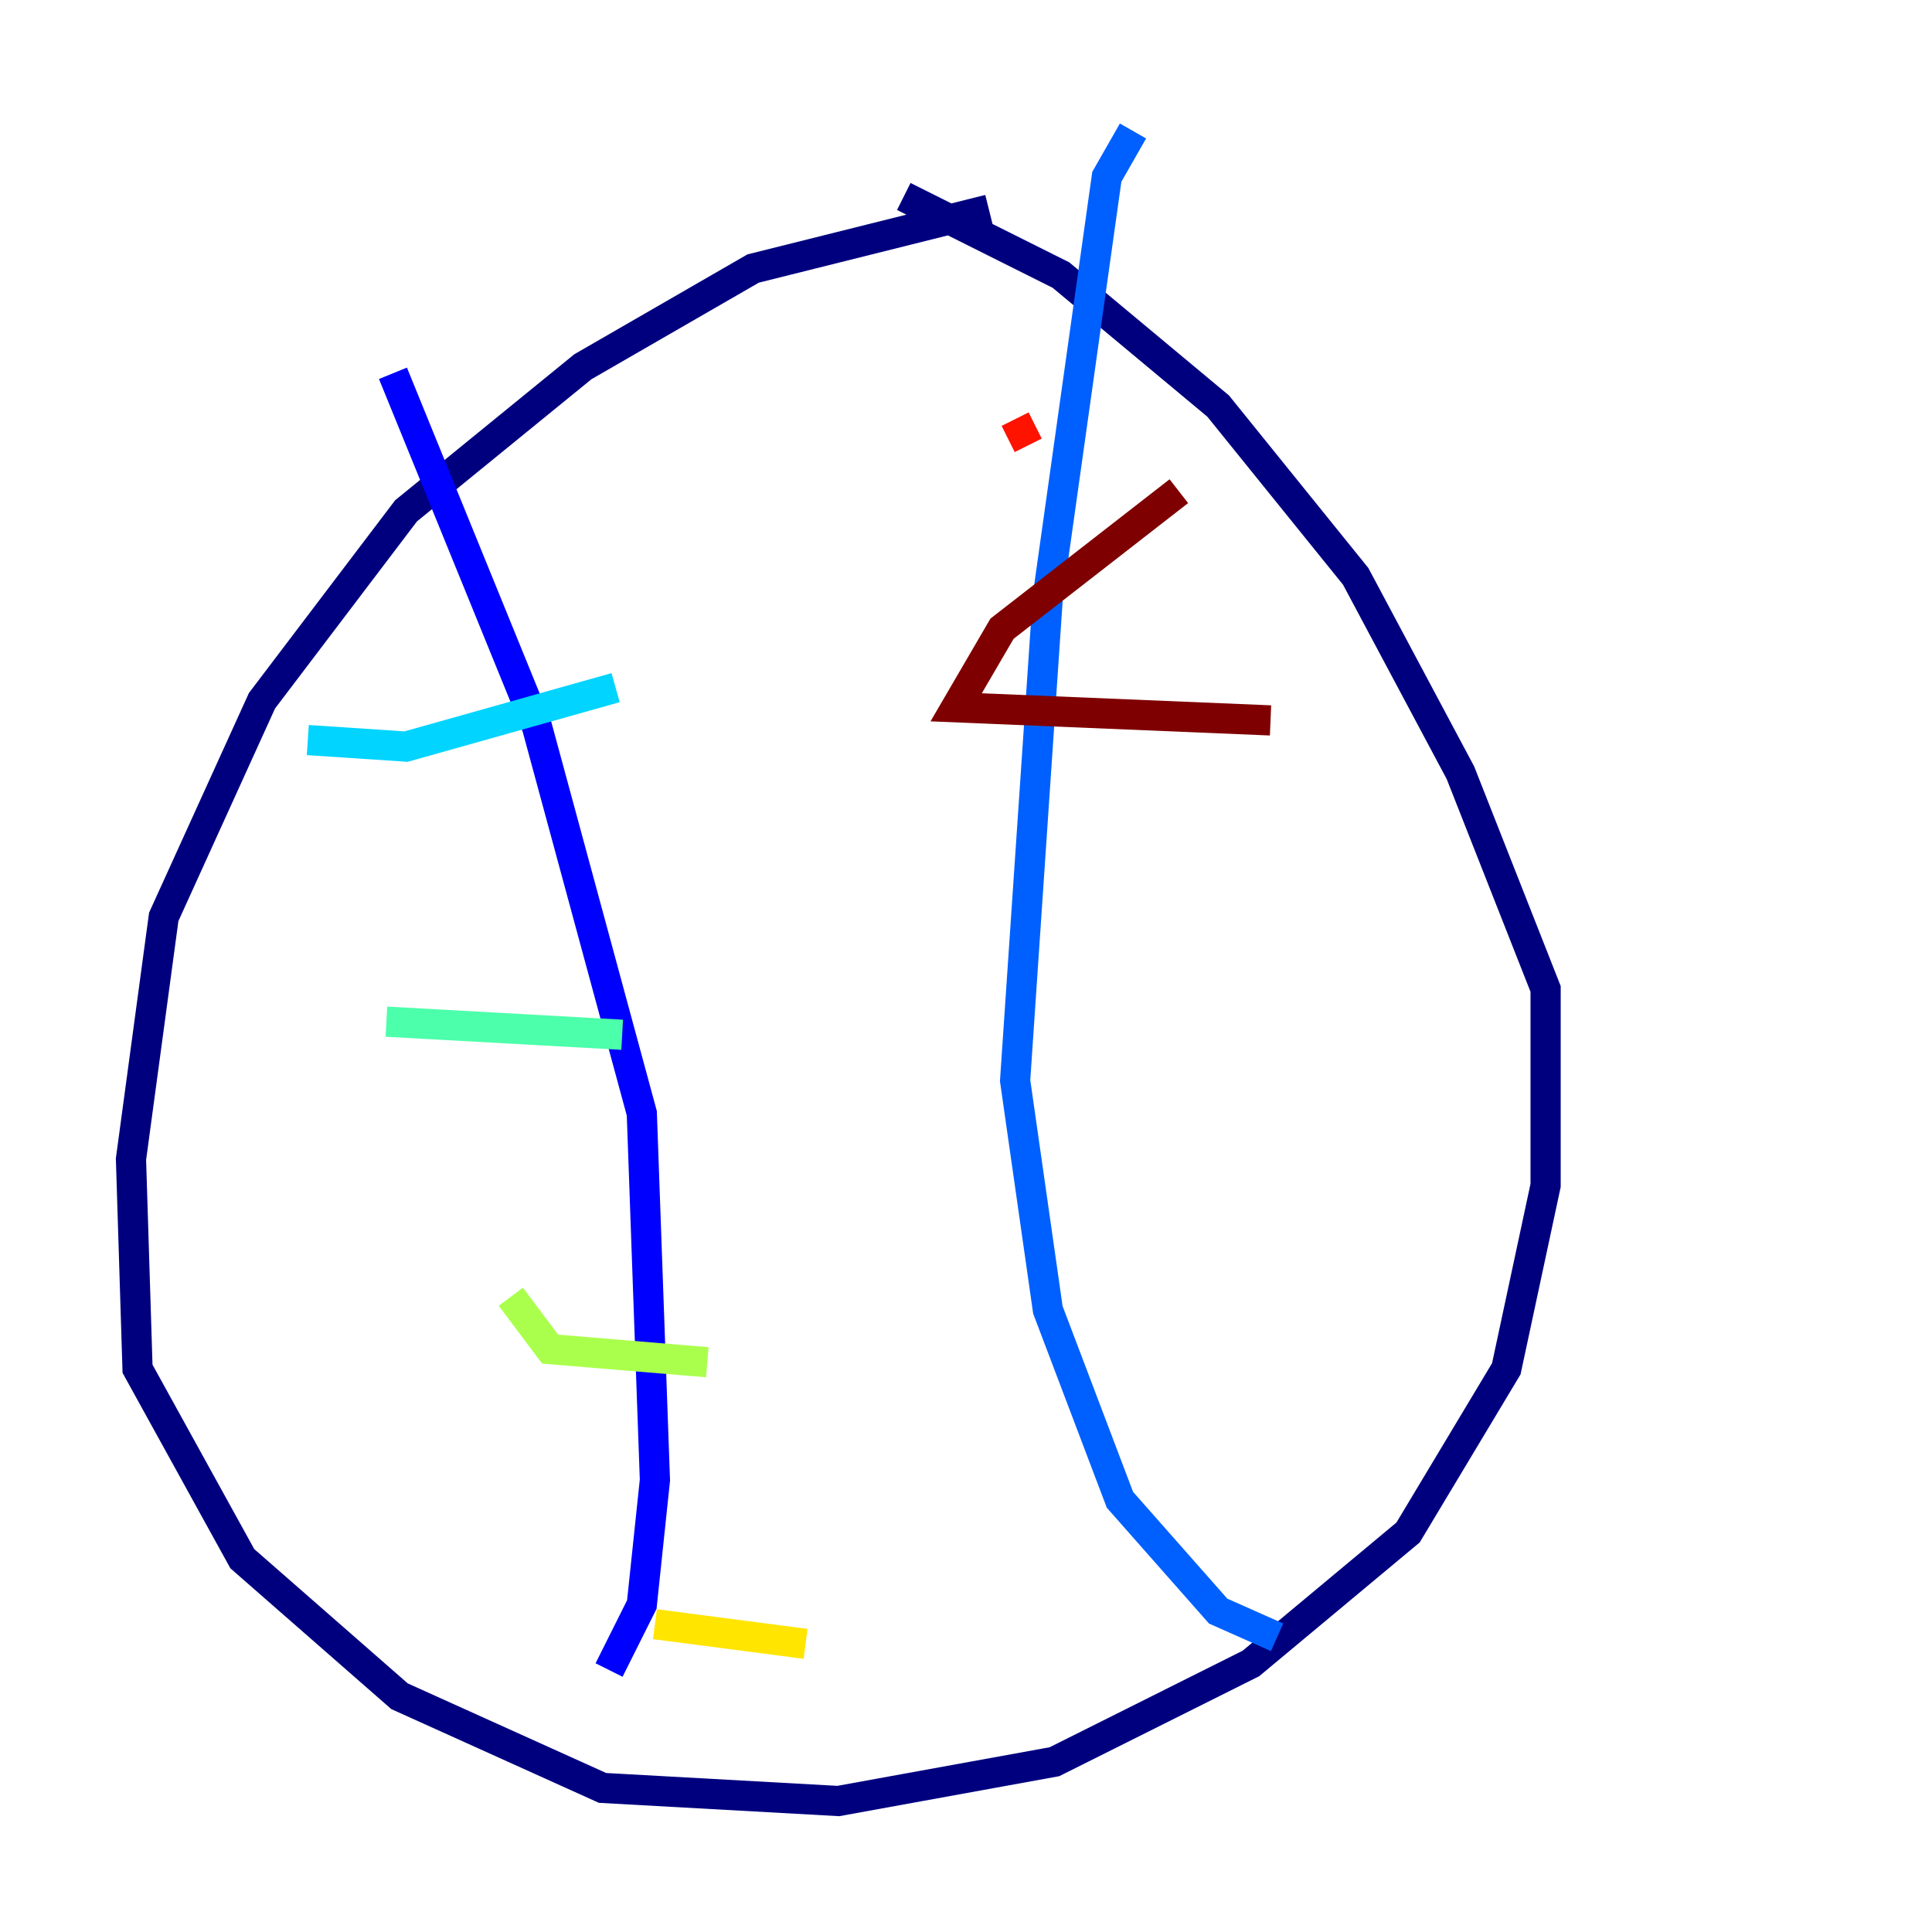 <?xml version="1.0" encoding="utf-8" ?>
<svg baseProfile="tiny" height="128" version="1.2" viewBox="0,0,128,128" width="128" xmlns="http://www.w3.org/2000/svg" xmlns:ev="http://www.w3.org/2001/xml-events" xmlns:xlink="http://www.w3.org/1999/xlink"><defs /><polyline fill="none" points="65.519,13.885 49.898,17.79 38.617,24.298 26.902,33.844 17.356,46.427 10.848,60.746 8.678,76.8 9.112,90.685 16.054,103.268 26.468,112.38 39.919,118.454 55.539,119.322 69.858,116.719 82.875,110.21 93.288,101.532 99.797,90.685 102.4,78.536 102.4,65.519 96.759,51.2 89.817,38.183 80.705,26.902 70.291,18.224 59.878,13.017" stroke="#00007f" stroke-width="2" /><polyline fill="none" points="26.034,24.732 35.58,48.163 42.522,73.763 43.39,98.061 42.522,106.305 40.352,110.644" stroke="#0000fe" stroke-width="2" /><polyline fill="none" points="75.064,8.678 73.329,11.715 69.424,39.485 67.254,71.593 69.424,86.78 74.197,99.363 80.705,106.739 84.61,108.475" stroke="#0060ff" stroke-width="2" /><polyline fill="none" points="20.393,49.031 26.902,49.464 40.786,45.559" stroke="#00d4ff" stroke-width="2" /><polyline fill="none" points="25.6,67.688 41.22,68.556" stroke="#4cffaa" stroke-width="2" /><polyline fill="none" points="33.844,85.912 36.447,89.383 46.861,90.251" stroke="#aaff4c" stroke-width="2" /><polyline fill="none" points="43.39,107.607 53.37,108.909" stroke="#ffe500" stroke-width="2" /><polyline fill="none" points="67.254,27.77 67.254,27.77" stroke="#ff7a00" stroke-width="2" /><polyline fill="none" points="67.254,27.77 68.122,29.505" stroke="#fe1200" stroke-width="2" /><polyline fill="none" points="78.102,32.542 66.386,41.654 63.349,46.861 84.176,47.729" stroke="#7f0000" stroke-width="2" /></svg>